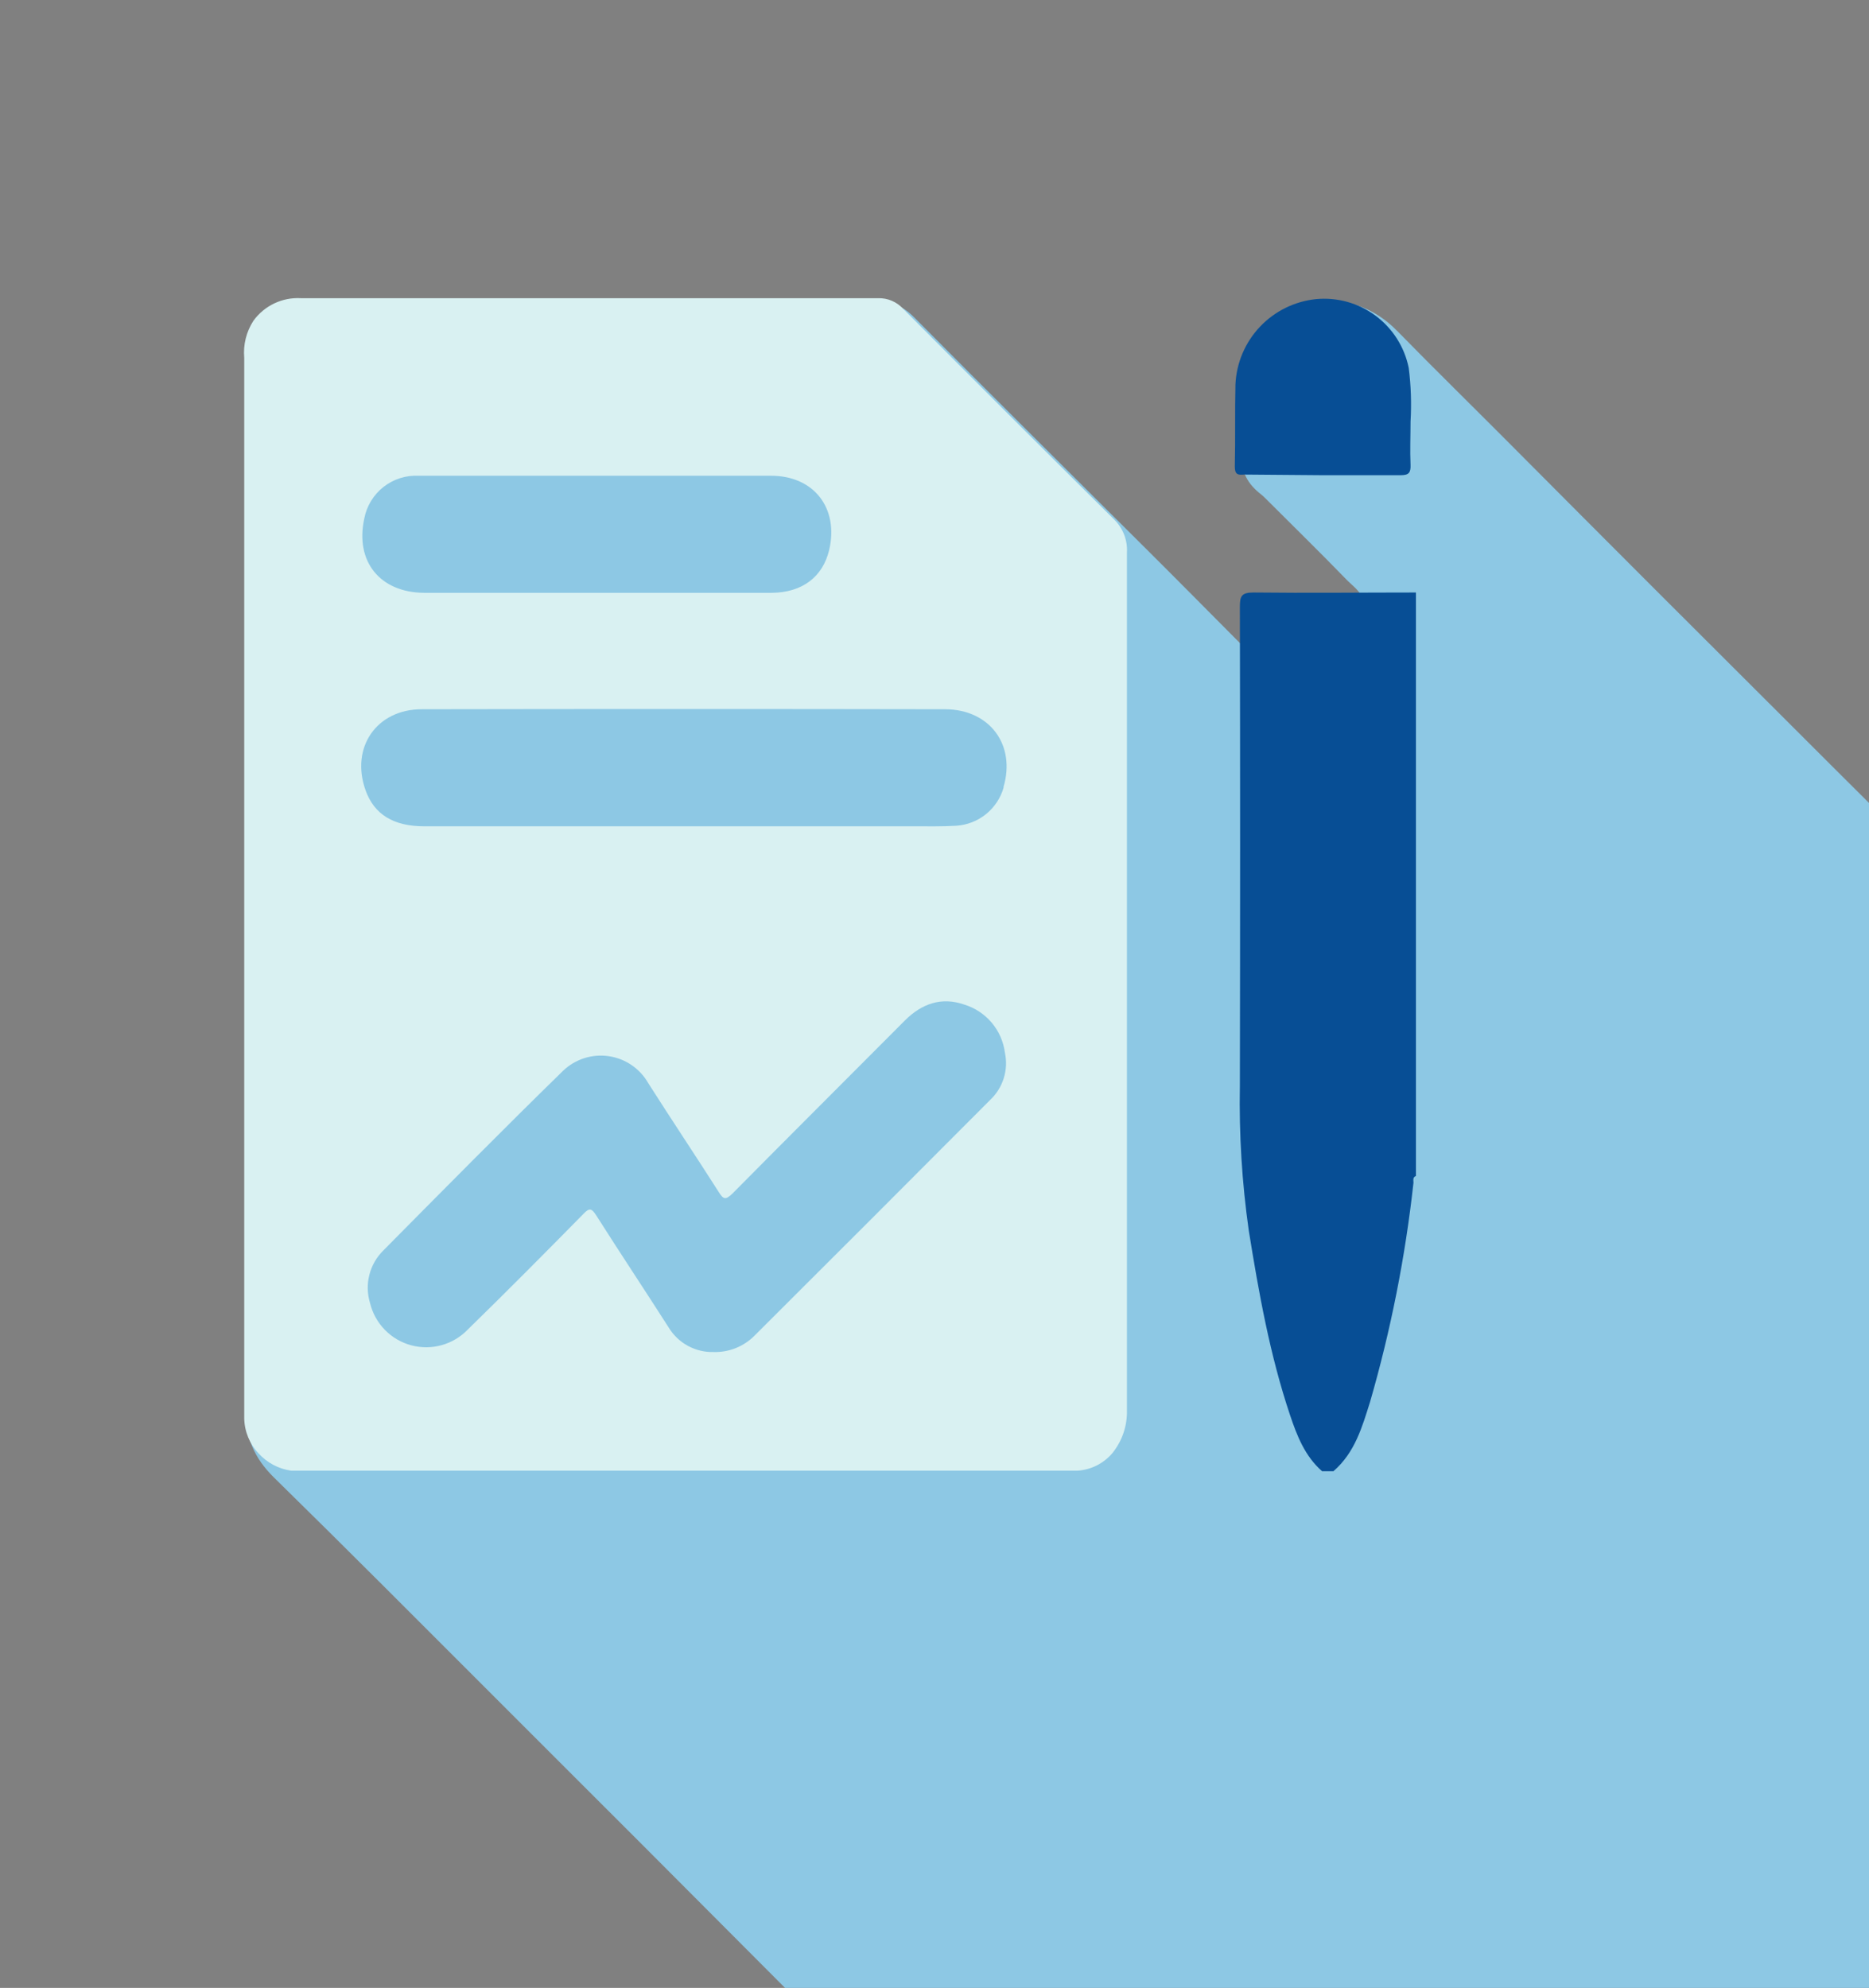 <svg width="236" height="251" viewBox="0 0 236 251" fill="none" xmlns="http://www.w3.org/2000/svg">
<rect x="0" y="0" width="236" height="251" fill="#808080" stroke="none"/>
<g clip-path="url(#clip0_920_7280)">
<g clip-path="url(#clip1_920_7280)">
<path d="M157.454 82.033C157.454 80.311 157.454 78.877 157.454 77.442C157.48 75.642 157.715 75.407 159.489 75.407C163.611 75.407 167.733 75.407 172.012 75.407C171.516 74.416 170.681 73.868 170.029 73.19C166.664 69.721 163.22 66.355 159.802 62.938C159.541 62.677 159.254 62.416 158.941 62.182C157.324 60.825 156.619 59.234 156.828 57.017C157.063 54.512 156.88 51.982 156.906 49.452C156.985 44.626 159.802 40.504 164.159 38.835C168.594 37.139 173.029 38.287 176.499 41.861C181.169 46.635 185.944 51.304 190.666 56.051C196.797 62.208 202.928 68.364 209.059 74.494C214.642 80.077 220.251 85.659 225.834 91.241C229.33 94.737 232.826 98.232 236.348 101.728C236.791 102.145 237.026 102.589 236.948 103.215C236.922 103.397 236.948 103.554 236.948 103.736C236.948 140.805 236.974 177.873 236.974 214.967C236.974 227.149 236.948 239.305 236.974 251.487C236.974 252.609 236.765 253 235.513 253C191.083 252.974 146.653 252.974 102.249 252.974C101.441 252.974 100.893 252.765 100.319 252.191C87.692 239.514 75.038 226.836 62.359 214.184C53.124 204.95 43.888 195.663 34.548 186.507C32.122 184.107 31 181.525 31 178.003C31.078 134.414 31.052 90.824 31.052 47.234C31.052 46.139 30.922 45.069 31.078 43.974C31.652 40.426 34.313 38.104 37.94 38.104C50.28 38.104 62.62 38.13 74.986 38.104C86.805 38.104 98.623 38.078 110.441 38C112.503 37.974 114.016 38.626 115.477 40.113C125.051 49.765 134.73 59.338 144.357 68.938C148.453 73.007 152.523 77.129 156.593 81.224C156.802 81.433 157.011 81.616 157.454 82.033Z" fill="#8DC8E4"/>
</g>
<path d="M114.049 39C113.65 38.559 113.16 38.21 112.613 37.977C112.065 37.744 111.474 37.632 110.879 37.65C99.689 37.65 88.459 37.65 77.269 37.65H37.999C36.84 37.584 35.683 37.81 34.635 38.308C33.586 38.806 32.68 39.56 31.999 40.5C31.102 41.884 30.694 43.528 30.839 45.17V179.09C30.872 180.742 31.521 182.322 32.659 183.52C33.73 184.695 35.176 185.462 36.749 185.69H136.089C136.926 185.631 137.742 185.407 138.491 185.029C139.239 184.651 139.905 184.128 140.449 183.49C141.672 181.986 142.327 180.099 142.299 178.16V166.62C142.299 134.32 142.299 102.033 142.299 69.76C142.344 68.999 142.226 68.237 141.953 67.525C141.681 66.813 141.26 66.167 140.719 65.63C131.799 56.79 122.909 47.913 114.049 39ZM45.999 65.47C46.299 63.892 47.16 62.476 48.423 61.483C49.686 60.491 51.265 59.989 52.869 60.07C60.359 60.07 67.869 60.07 75.369 60.07C82.699 60.07 89.999 60.07 97.369 60.07C102.769 60.07 105.939 64.16 104.699 69.45C103.889 72.84 101.309 74.81 97.479 74.85C88.299 74.85 79.109 74.85 69.929 74.85H53.539C47.999 74.81 44.809 70.91 45.999 65.47ZM124.999 138.91C115.079 148.87 105.149 158.803 95.209 168.71C94.537 169.369 93.739 169.886 92.863 170.23C91.987 170.573 91.05 170.737 90.109 170.71C88.976 170.741 87.854 170.471 86.858 169.928C85.862 169.386 85.028 168.589 84.439 167.62C81.439 162.92 78.299 158.21 75.289 153.46C74.709 152.57 74.439 152.46 73.669 153.27C68.849 158.17 63.989 163.07 59.079 167.86C58.175 168.805 57.033 169.489 55.774 169.84C54.514 170.192 53.183 170.198 51.921 169.859C50.658 169.519 49.51 168.847 48.596 167.911C47.683 166.975 47.038 165.811 46.729 164.54C46.371 163.378 46.34 162.139 46.64 160.961C46.94 159.782 47.559 158.709 48.429 157.86C55.959 150.26 63.429 142.69 71.089 135.21C71.844 134.483 72.755 133.937 73.752 133.615C74.75 133.293 75.808 133.203 76.845 133.352C77.883 133.5 78.873 133.883 79.74 134.472C80.607 135.061 81.329 135.84 81.849 136.75C84.789 141.38 87.849 145.94 90.769 150.53C91.349 151.45 91.619 151.53 92.469 150.72C99.719 143.39 107.019 136.13 114.269 128.84C116.389 126.72 118.899 125.84 121.759 126.84C123.105 127.252 124.305 128.042 125.214 129.116C126.124 130.191 126.705 131.504 126.889 132.9C127.122 133.98 127.071 135.101 126.739 136.155C126.408 137.209 125.808 138.158 124.999 138.91ZM126.739 99.39C126.37 100.725 125.593 101.911 124.518 102.784C123.442 103.657 122.122 104.173 120.739 104.26C118.929 104.37 117.079 104.33 115.259 104.33H53.569C49.679 104.33 47.249 102.83 46.159 99.78C44.229 94.38 47.549 89.55 53.269 89.55C75.269 89.51 97.303 89.51 119.369 89.55C124.999 89.59 128.289 94.07 126.709 99.39H126.739Z" fill="#D9F1F2"/>
<path d="M173 177C175.617 167.95 177.451 158.693 178.48 149.33C178.48 149.02 178.36 148.64 178.79 148.48V74.81C171.96 74.81 165.12 74.89 158.29 74.81C156.75 74.81 156.56 75.28 156.56 76.63C156.6 96.77 156.6 116.926 156.56 137.1C156.449 143.203 156.823 149.306 157.68 155.35C158.95 163.23 160.34 171.06 162.89 178.66C163.77 181.29 164.78 183.87 166.94 185.76H168.37C171.09 183.41 172 180.17 173 177Z" fill="#074E95"/>
<path d="M166.88 60C170.2 60 173.52 60 176.88 60C177.88 60 178.15 59.69 178.11 58.69C178.03 56.87 178.11 55.02 178.11 53.21C178.243 50.955 178.166 48.691 177.88 46.45C177.346 43.808 175.85 41.458 173.684 39.855C171.517 38.252 168.833 37.509 166.15 37.77C163.45 38.054 160.941 39.297 159.078 41.273C157.216 43.249 156.124 45.828 156 48.54C155.92 52.01 156 55.44 155.92 58.92C155.92 59.92 156.31 60 157.12 59.92L166.88 60Z" fill="#074E95"/>
</g>
<defs>
<clipPath id="clip0_920_7280">
<rect width="236" height="251" fill="white"/>
</clipPath>
<clipPath id="clip1_920_7280">
<rect width="206" height="215" fill="white" transform="translate(31 38)"/>
</clipPath>
</defs>
</svg>
